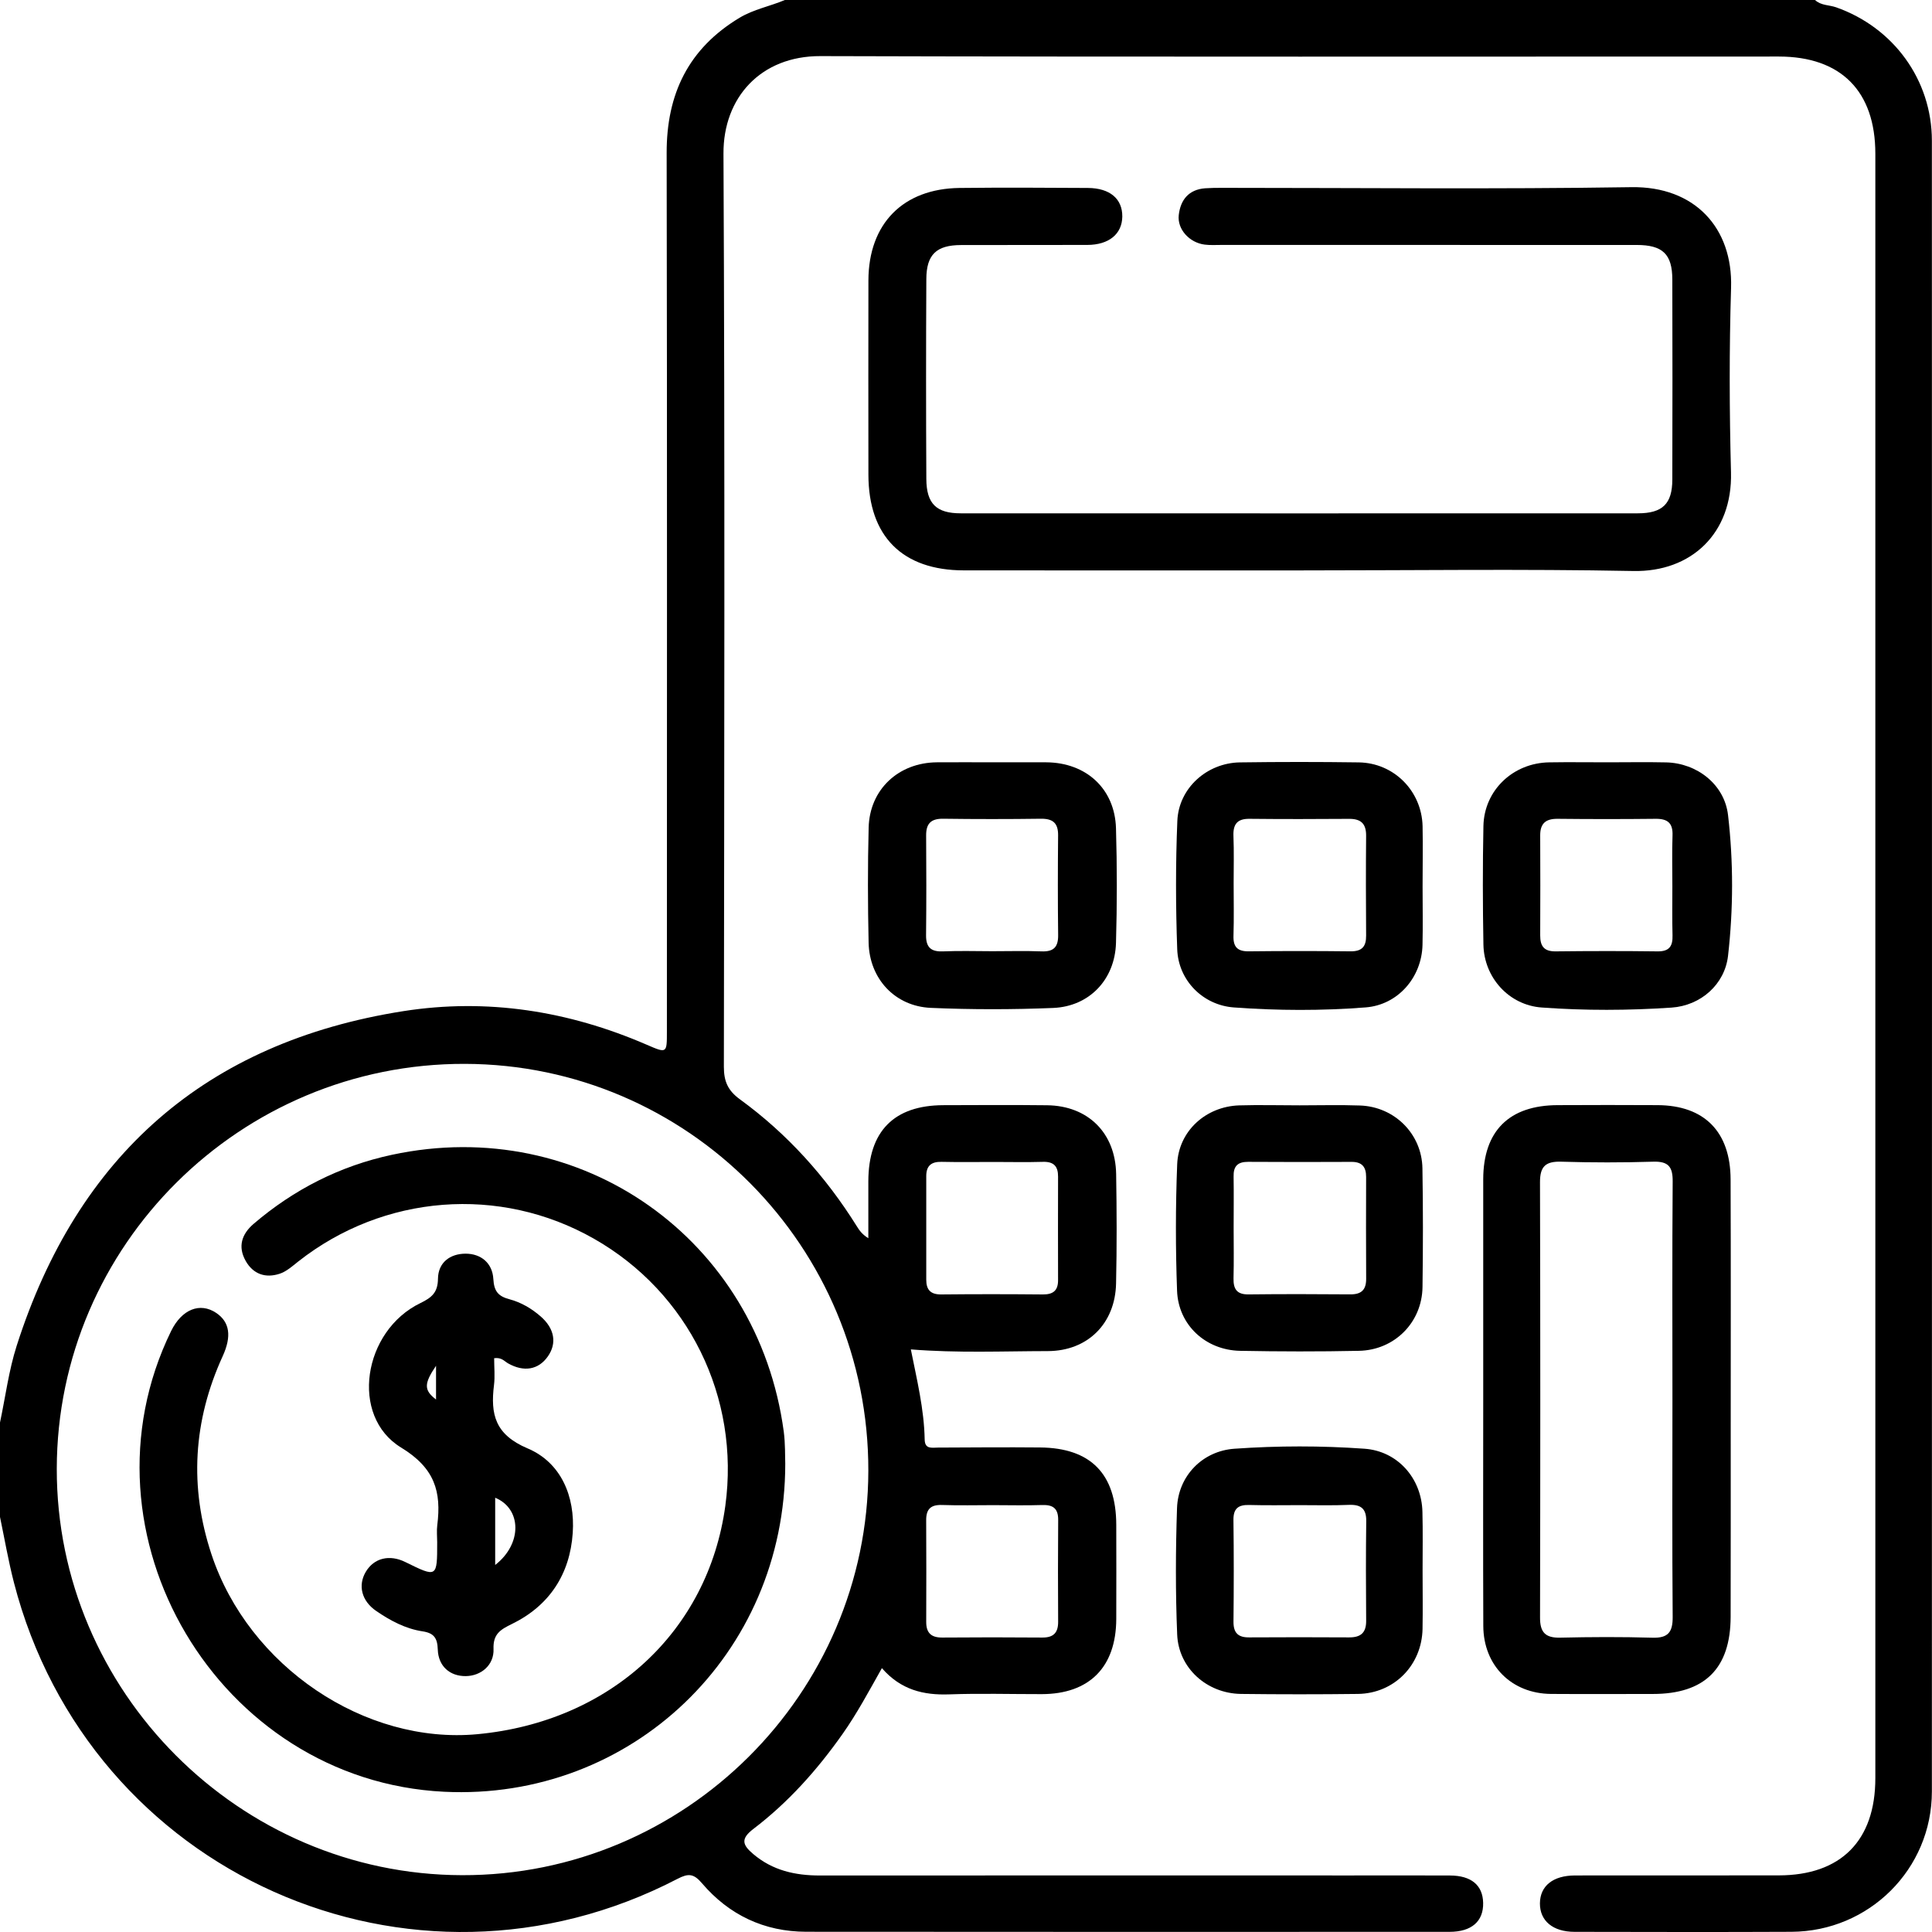 <svg width="49" height="49" viewBox="0 0 49 49" fill="currentColor" xmlns="http://www.w3.org/2000/svg">
<path d="M0 36.078C0.138 35.429 0.222 34.761 0.423 34.132C1.964 29.315 5.213 26.433 10.23 25.645C12.352 25.312 14.417 25.638 16.394 26.493C16.914 26.718 16.914 26.72 16.914 26.167C16.914 18.738 16.922 11.308 16.908 3.879C16.905 2.381 17.462 1.229 18.758 0.45C19.117 0.235 19.528 0.16 19.906 0C28.616 0 37.324 0 46.034 0C46.183 0.142 46.389 0.123 46.567 0.185C48.023 0.697 48.996 2.026 48.997 3.567C49 17.523 49.001 31.479 48.997 45.435C48.997 47.404 47.407 48.985 45.435 48.995C43.601 49.004 41.767 48.999 39.932 48.996C39.384 48.995 39.053 48.716 39.056 48.273C39.06 47.83 39.389 47.567 39.946 47.566C41.669 47.564 43.392 47.567 45.114 47.564C46.691 47.562 47.563 46.683 47.563 45.098C47.564 31.366 47.564 17.632 47.563 3.899C47.563 2.313 46.692 1.434 45.114 1.434C37.011 1.433 28.909 1.446 20.805 1.423C19.3 1.419 18.342 2.47 18.349 3.897C18.386 11.617 18.369 19.336 18.359 27.056C18.359 27.425 18.459 27.658 18.767 27.882C19.966 28.755 20.943 29.84 21.729 31.098C21.794 31.203 21.865 31.307 22.023 31.404C22.023 30.923 22.022 30.441 22.023 29.96C22.026 28.692 22.673 28.034 23.925 28.03C24.802 28.027 25.679 28.022 26.556 28.032C27.593 28.044 28.29 28.732 28.308 29.776C28.323 30.701 28.327 31.626 28.306 32.552C28.285 33.567 27.587 34.264 26.576 34.267C25.432 34.269 24.285 34.319 23.101 34.224C23.252 34.983 23.438 35.736 23.452 36.51C23.457 36.761 23.634 36.715 23.793 36.714C24.655 36.71 25.515 36.703 26.377 36.711C27.662 36.722 28.308 37.381 28.311 38.672C28.313 39.47 28.314 40.268 28.311 41.064C28.306 42.283 27.629 42.964 26.423 42.967C25.642 42.968 24.859 42.945 24.078 42.973C23.421 42.997 22.846 42.859 22.367 42.308C22.034 42.898 21.733 43.464 21.362 43.988C20.723 44.893 19.991 45.713 19.11 46.384C18.775 46.639 18.832 46.793 19.104 47.023C19.595 47.44 20.168 47.567 20.792 47.567C25.29 47.564 29.788 47.566 34.286 47.566C35.116 47.566 35.944 47.563 36.774 47.567C37.315 47.569 37.607 47.813 37.616 48.261C37.626 48.729 37.324 48.996 36.763 48.996C31.324 48.997 25.885 49 20.446 48.994C19.383 48.992 18.489 48.567 17.804 47.764C17.593 47.516 17.458 47.509 17.185 47.651C10.423 51.164 2.261 47.521 0.354 40.14C0.212 39.59 0.116 39.029 0 38.473C0 37.672 0 36.876 0 36.078ZM22.023 37.302C22.035 31.62 17.449 26.996 11.79 26.982C6.098 26.968 1.447 31.582 1.44 37.253C1.432 42.896 6.067 47.545 11.717 47.559C17.373 47.575 22.012 42.959 22.023 37.302ZM25.217 29.47C24.771 29.47 24.325 29.477 23.879 29.467C23.616 29.461 23.492 29.57 23.492 29.829C23.492 30.705 23.492 31.582 23.492 32.457C23.492 32.711 23.6 32.832 23.87 32.83C24.73 32.821 25.591 32.822 26.451 32.83C26.712 32.832 26.836 32.73 26.835 32.468C26.833 31.592 26.832 30.715 26.835 29.839C26.836 29.583 26.727 29.461 26.46 29.467C26.046 29.479 25.631 29.471 25.217 29.47ZM25.187 38.174C24.757 38.174 24.326 38.185 23.896 38.17C23.61 38.16 23.489 38.27 23.49 38.555C23.495 39.415 23.494 40.274 23.491 41.135C23.49 41.413 23.616 41.535 23.9 41.532C24.744 41.525 25.588 41.525 26.433 41.532C26.716 41.535 26.838 41.413 26.837 41.133C26.832 40.273 26.831 39.414 26.838 38.553C26.841 38.263 26.713 38.161 26.431 38.171C26.015 38.185 25.601 38.174 25.187 38.174Z" fill="currentColor"/>
<path d="M32.962 14.467C30.123 14.467 27.285 14.469 24.448 14.466C22.886 14.465 22.026 13.601 22.025 12.038C22.023 10.397 22.022 8.754 22.025 7.112C22.029 5.674 22.902 4.784 24.339 4.767C25.423 4.755 26.507 4.76 27.592 4.767C28.153 4.771 28.469 5.045 28.464 5.494C28.458 5.935 28.125 6.211 27.576 6.212C26.507 6.216 25.44 6.211 24.371 6.215C23.751 6.217 23.496 6.455 23.494 7.079C23.485 8.769 23.485 10.459 23.494 12.149C23.498 12.776 23.748 13.019 24.366 13.019C30.09 13.021 35.814 13.021 41.538 13.019C42.166 13.019 42.413 12.779 42.414 12.161C42.419 10.471 42.418 8.781 42.414 7.09C42.413 6.446 42.17 6.213 41.509 6.213C38 6.212 34.493 6.212 30.985 6.212C30.842 6.212 30.696 6.222 30.555 6.204C30.168 6.157 29.855 5.815 29.896 5.455C29.94 5.068 30.149 4.806 30.568 4.775C30.711 4.765 30.855 4.764 30.998 4.764C34.458 4.764 37.919 4.801 41.377 4.747C42.984 4.723 43.95 5.78 43.904 7.295C43.856 8.856 43.861 10.421 43.902 11.982C43.942 13.528 42.892 14.511 41.427 14.482C38.608 14.428 35.785 14.467 32.962 14.467Z" fill="currentColor"/>
<path d="M37.618 35.505C37.618 33.64 37.617 31.776 37.618 29.91C37.62 28.684 38.274 28.032 39.509 28.029C40.354 28.026 41.198 28.023 42.043 28.029C43.227 28.036 43.888 28.704 43.892 29.913C43.9 32.016 43.895 34.121 43.895 36.224C43.895 37.818 43.897 39.411 43.893 41.005C43.89 42.318 43.236 42.963 41.919 42.963C41.059 42.963 40.198 42.968 39.338 42.962C38.339 42.954 37.625 42.244 37.62 41.241C37.612 39.331 37.618 37.418 37.618 35.505ZM42.417 35.509C42.417 33.66 42.409 31.812 42.423 29.964C42.426 29.597 42.318 29.452 41.933 29.463C41.154 29.487 40.371 29.487 39.591 29.463C39.196 29.452 39.057 29.588 39.058 29.983C39.068 33.664 39.067 37.345 39.059 41.026C39.058 41.393 39.188 41.542 39.563 41.535C40.343 41.517 41.125 41.513 41.905 41.536C42.309 41.549 42.426 41.395 42.423 41.007C42.408 39.175 42.417 37.341 42.417 35.509Z" fill="currentColor"/>
<path d="M25.197 19.334C25.643 19.334 26.088 19.331 26.534 19.334C27.547 19.34 28.274 20.003 28.304 21.005C28.332 21.975 28.332 22.948 28.304 23.917C28.276 24.843 27.63 25.525 26.712 25.564C25.679 25.606 24.642 25.607 23.609 25.562C22.696 25.523 22.049 24.821 22.03 23.905C22.009 22.935 22.006 21.963 22.031 20.992C22.055 20.023 22.787 19.341 23.764 19.334C24.242 19.33 24.72 19.334 25.197 19.334ZM25.169 24.125C25.583 24.125 25.997 24.113 26.41 24.129C26.718 24.142 26.841 24.026 26.837 23.716C26.827 22.872 26.828 22.029 26.836 21.183C26.838 20.874 26.703 20.762 26.401 20.765C25.573 20.776 24.744 20.776 23.917 20.765C23.608 20.762 23.486 20.892 23.489 21.192C23.495 22.036 23.496 22.88 23.487 23.725C23.485 24.038 23.623 24.143 23.925 24.129C24.34 24.111 24.755 24.125 25.169 24.125Z" fill="currentColor"/>
<path d="M40.776 19.334C41.27 19.334 41.763 19.325 42.257 19.336C43.041 19.354 43.737 19.896 43.827 20.672C43.965 21.857 43.962 23.056 43.827 24.242C43.744 24.968 43.134 25.505 42.395 25.555C41.299 25.629 40.198 25.633 39.104 25.553C38.272 25.495 37.639 24.795 37.623 23.958C37.605 22.956 37.603 21.952 37.623 20.95C37.642 20.041 38.376 19.348 39.294 19.335C39.789 19.327 40.283 19.334 40.776 19.334ZM42.415 22.479C42.415 22.048 42.404 21.617 42.419 21.187C42.431 20.874 42.293 20.764 41.992 20.767C41.164 20.776 40.334 20.776 39.505 20.767C39.206 20.764 39.062 20.881 39.063 21.187C39.067 22.032 39.067 22.878 39.063 23.723C39.062 23.994 39.158 24.133 39.456 24.129C40.316 24.119 41.178 24.118 42.038 24.129C42.339 24.133 42.427 23.996 42.419 23.723C42.408 23.307 42.415 22.893 42.415 22.479Z" fill="currentColor"/>
<path d="M32.96 28.034C33.471 28.034 33.982 28.02 34.491 28.038C35.369 28.068 36.062 28.759 36.076 29.631C36.093 30.636 36.092 31.64 36.078 32.644C36.065 33.54 35.37 34.242 34.465 34.26C33.462 34.281 32.455 34.279 31.452 34.26C30.577 34.243 29.885 33.605 29.853 32.736C29.814 31.67 29.814 30.598 29.856 29.532C29.889 28.688 30.58 28.063 31.429 28.035C31.939 28.02 32.449 28.034 32.96 28.034ZM31.288 31.131C31.288 31.561 31.296 31.992 31.285 32.42C31.279 32.694 31.369 32.833 31.666 32.829C32.526 32.819 33.386 32.821 34.245 32.828C34.529 32.831 34.651 32.712 34.649 32.431C34.644 31.571 34.645 30.711 34.648 29.852C34.649 29.6 34.547 29.467 34.28 29.468C33.404 29.472 32.528 29.473 31.654 29.467C31.389 29.466 31.28 29.579 31.287 29.84C31.294 30.271 31.288 30.702 31.288 31.131Z" fill="currentColor"/>
<path d="M36.08 22.485C36.08 22.98 36.09 23.475 36.078 23.968C36.057 24.79 35.455 25.486 34.638 25.55C33.526 25.637 32.406 25.633 31.293 25.551C30.506 25.493 29.885 24.864 29.857 24.074C29.818 22.991 29.815 21.905 29.86 20.823C29.893 19.989 30.61 19.349 31.447 19.336C32.452 19.322 33.456 19.322 34.461 19.336C35.354 19.349 36.058 20.061 36.08 20.953C36.09 21.465 36.08 21.975 36.08 22.485ZM31.288 22.397C31.288 22.842 31.298 23.288 31.284 23.733C31.275 24.019 31.386 24.132 31.675 24.128C32.535 24.118 33.394 24.118 34.252 24.128C34.541 24.131 34.651 24.009 34.648 23.729C34.642 22.887 34.64 22.043 34.648 21.2C34.651 20.897 34.523 20.767 34.221 20.768C33.379 20.774 32.535 20.776 31.692 20.767C31.379 20.763 31.271 20.904 31.283 21.204C31.299 21.602 31.288 21.999 31.288 22.397Z" fill="currentColor"/>
<path d="M36.08 39.829C36.08 40.324 36.088 40.819 36.079 41.312C36.061 42.234 35.359 42.949 34.441 42.962C33.453 42.974 32.463 42.974 31.474 42.962C30.611 42.95 29.89 42.31 29.856 41.454C29.812 40.388 29.816 39.318 29.852 38.25C29.88 37.433 30.498 36.799 31.31 36.743C32.407 36.666 33.51 36.665 34.607 36.743C35.451 36.803 36.058 37.498 36.076 38.346C36.089 38.841 36.08 39.336 36.08 39.829ZM32.974 38.174C32.545 38.174 32.115 38.182 31.686 38.17C31.407 38.162 31.279 38.257 31.283 38.553C31.294 39.413 31.293 40.272 31.284 41.13C31.282 41.417 31.404 41.531 31.683 41.528C32.526 41.523 33.369 41.523 34.212 41.528C34.507 41.531 34.652 41.415 34.649 41.105C34.642 40.263 34.64 39.419 34.651 38.576C34.654 38.262 34.515 38.156 34.215 38.167C33.801 38.185 33.387 38.174 32.974 38.174Z" fill="currentColor"/>
<path d="M19.916 37.12C19.916 41.971 15.996 45.676 11.263 45.443C5.534 45.162 1.827 38.907 4.339 33.76C4.609 33.208 5.071 33.021 5.484 33.299C5.825 33.529 5.881 33.887 5.647 34.398C4.898 36.036 4.798 37.716 5.364 39.423C6.307 42.266 9.257 44.25 12.109 43.983C15.48 43.667 17.96 41.381 18.396 38.191C18.772 35.439 17.462 32.778 15.059 31.414C12.675 30.06 9.732 30.29 7.565 31.994C7.416 32.112 7.264 32.25 7.09 32.306C6.734 32.422 6.421 32.317 6.23 31.978C6.027 31.616 6.131 31.299 6.431 31.041C7.455 30.165 8.625 29.57 9.942 29.288C14.742 28.259 19.221 31.426 19.878 36.309C19.919 36.625 19.909 36.947 19.916 37.12Z" fill="currentColor"/>
<path d="M12.533 34.447C12.533 34.684 12.556 34.91 12.529 35.128C12.437 35.867 12.553 36.384 13.38 36.734C14.229 37.093 14.589 37.949 14.526 38.879C14.456 39.923 13.935 40.723 12.985 41.187C12.689 41.331 12.503 41.443 12.517 41.822C12.533 42.232 12.2 42.506 11.813 42.51C11.414 42.514 11.117 42.264 11.103 41.835C11.093 41.544 11.007 41.418 10.713 41.374C10.284 41.309 9.899 41.103 9.542 40.858C9.17 40.604 9.072 40.208 9.279 39.862C9.487 39.515 9.878 39.419 10.278 39.616C11.088 40.015 11.088 40.015 11.088 39.113C11.088 38.97 11.072 38.824 11.09 38.684C11.198 37.832 11.028 37.234 10.174 36.714C8.864 35.918 9.206 33.751 10.665 33.048C10.956 32.907 11.104 32.777 11.108 32.432C11.113 32.018 11.416 31.798 11.806 31.796C12.203 31.795 12.489 32.038 12.512 32.436C12.53 32.746 12.631 32.876 12.925 32.953C13.214 33.03 13.483 33.187 13.714 33.389C14.064 33.694 14.13 34.068 13.894 34.403C13.656 34.742 13.286 34.805 12.884 34.577C12.792 34.525 12.722 34.421 12.533 34.447ZM12.559 39.691C13.25 39.157 13.233 38.264 12.559 37.986C12.559 38.547 12.559 39.108 12.559 39.691ZM11.059 34.639C10.746 35.099 10.753 35.26 11.059 35.495C11.059 35.225 11.059 34.95 11.059 34.639Z" fill="currentColor"/>
</svg>
